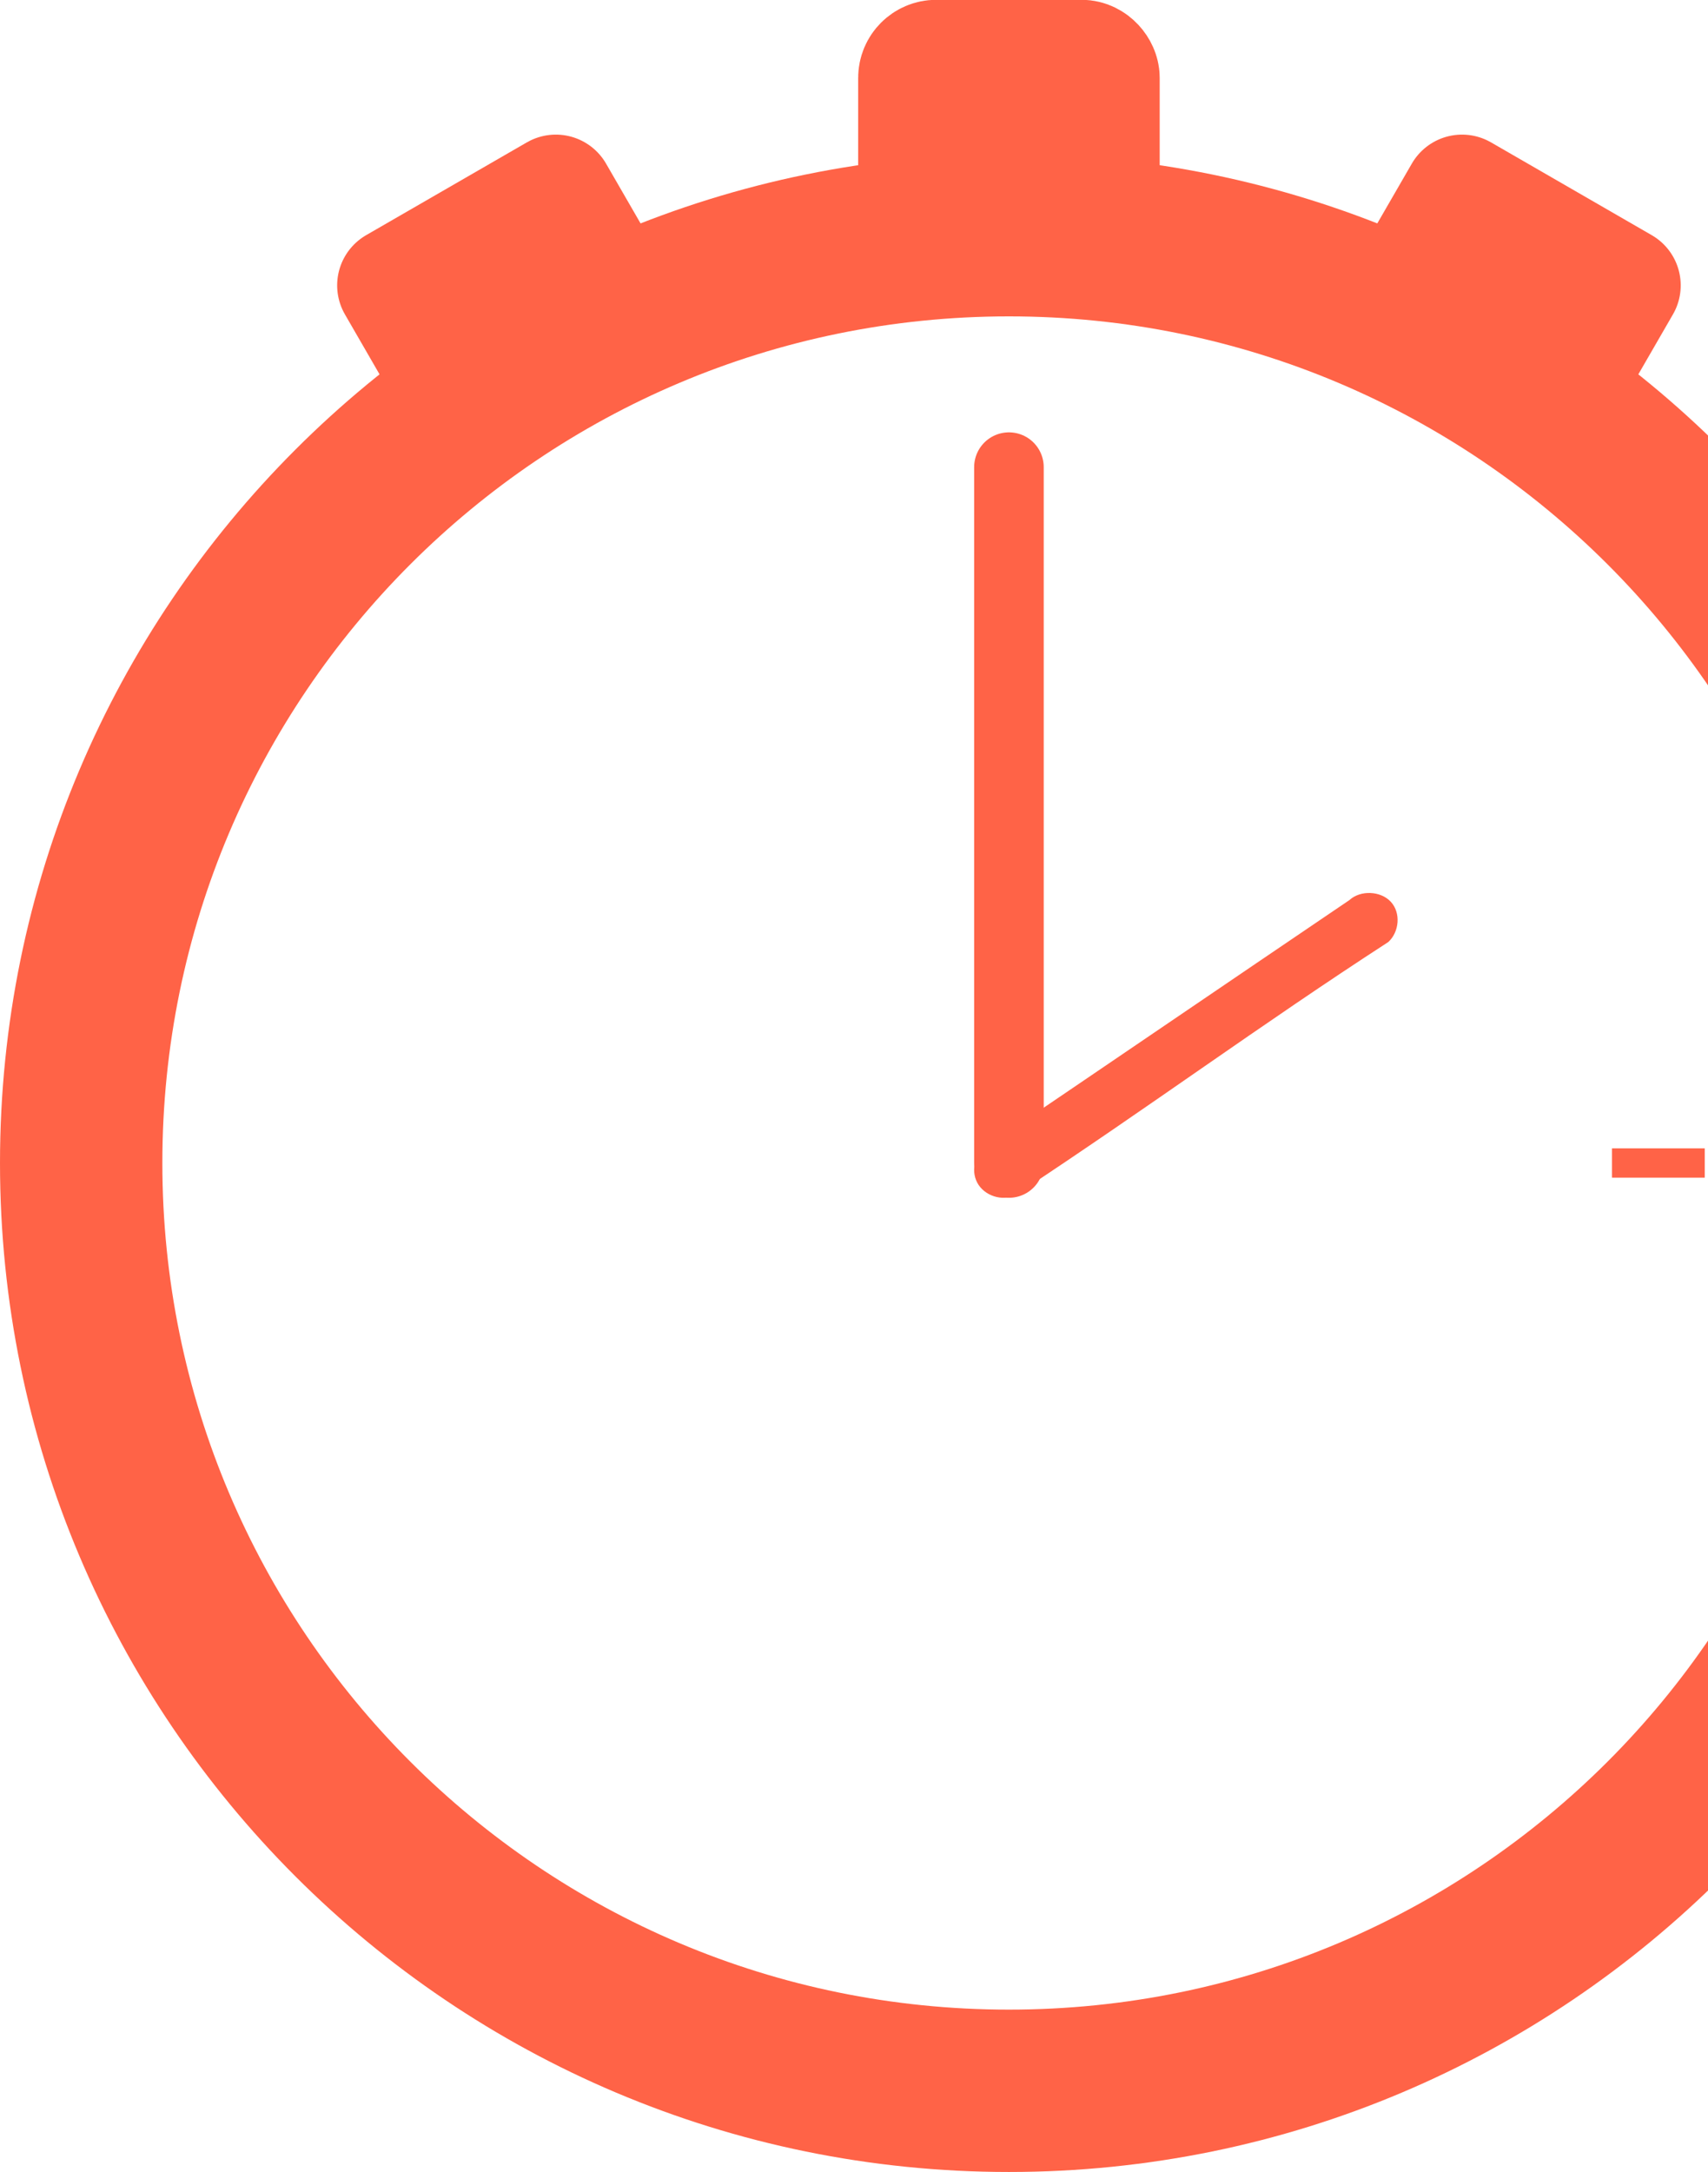 <?xml version="1.0"?>
<svg
    xmlns:rdf="http://www.w3.org/1999/02/22-rdf-syntax-ns#"
    xmlns="http://www.w3.org/2000/svg"
    xmlns:cc="http://creativecommons.org/ns#"
    xmlns:xlink="http://www.w3.org/1999/xlink"
    xmlns:dc="http://purl.org/dc/elements/1.1/"
    xmlns:svg="http://www.w3.org/2000/svg"
    xmlns:inkscape="http://www.inkscape.org/namespaces/inkscape"
    xmlns:sodipodi="http://sodipodi.sourceforge.net/DTD/sodipodi-0.dtd"
    xmlns:ns1="http://sozi.baierouge.fr"
    id="svg2"
    viewBox="0 0 36.82 46.82"
    version="1.1"
  >
  <g
      id="layer1"
      transform="translate(-18.25 -17.292)"
    >
    <path
        id="path2822"
        d="m50 22.362c0 11.046-8.954 20-20 20s-20-8.954-20-20 8.954-20 20-20 20 8.954 20 20z"
        transform="translate(10,20)"
        stroke="tomato"
        stroke-width="3.5"
        fill="none"
    />
    <path
        id="path3598"
        stroke-linejoin="round"
        d="m40 27.362v15"
        stroke="tomato"
        stroke-linecap="round"
        stroke-width="1.5"
        fill="none"
    />
    <path
        id="path3624"
        d="m55 42.362h-2"
        stroke="tomato"
        stroke-width=".632px"
        fill="none"
    />
    <rect
        id="rect3688"
        stroke-linejoin="round"
        ry=".309"
        height="2.576"
        width="3.752"
        stroke="tomato"
        stroke-linecap="round"
        y="18.662"
        x="38.124"
        stroke-width="2.748"
    />
    <rect
        id="use3694"
        stroke-linejoin="round"
        transform="rotate(-30)"
        height="2"
        width="4"
        stroke="tomato"
        stroke-linecap="round"
        y="33.687"
        x="11.46"
        stroke-width="2.5"
    />
    <rect
        id="use3696"
        stroke-linejoin="round"
        transform="rotate(30)"
        height="2"
        width="4"
        stroke="tomato"
        stroke-linecap="round"
        y="-6.313"
        x="53.822"
        stroke-width="2.5"
    />
    <path
        id="path4940"
        style="block-progression:tb;fill:tomato;text-transform:none;text-indent:0"
        d="m39.506 42.013c-0.264 0.179-0.337 0.56-0.158 0.825 0.179 0.264 0.578 0.362 0.842 0.184 2.837-1.869 5.234-3.638 7.989-5.424 0.237-0.219 0.273-0.63 0.053-0.867-0.219-0.237-0.656-0.255-0.893-0.036-2.655 1.798-5.386 3.661-7.834 5.319z"
    />
  </g>
</svg
>
